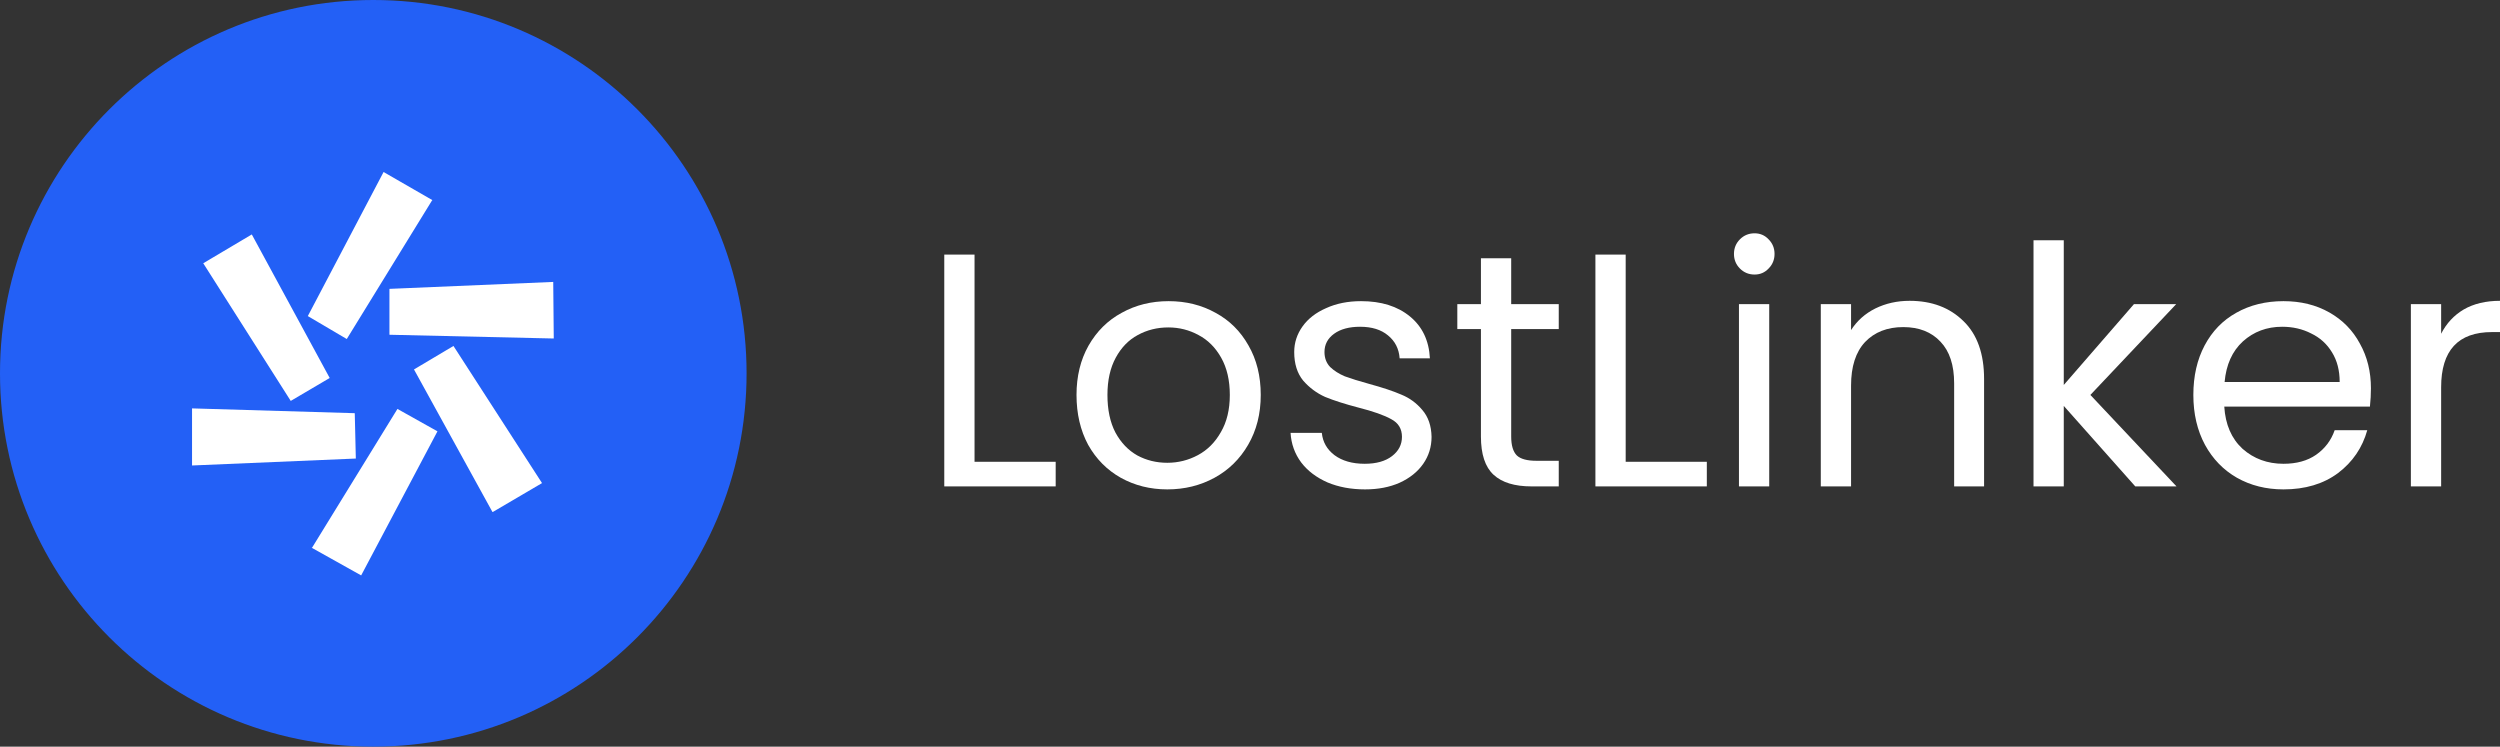 <svg width="4018" height="1200" viewBox="0 0 4018 1200" fill="none" xmlns="http://www.w3.org/2000/svg">
<rect x="0" y="0" width="4018" height="1200" fill="#333333" stroke="none"/>
<path d="M1199.9 600C1199.9 931.371 931.291 1200 599.948 1200C268.606 1200 0 931.371 0 600C0 268.629 268.606 0 599.948 0C931.291 0 1199.9 268.629 1199.9 600Z" fill="#2360F6"/>
<path d="M792.256 822.739L871.142 776.428L728.804 556.024L665.353 593.759L791.399 822.739H792.256ZM500.721 880.198L580.465 924.793L703.081 693.241L638.772 657.221L501.579 880.198H500.721ZM308.651 748.127L571.89 736.978L570.175 664.082L308.651 656.364V748.127ZM890.006 544.018L889.149 453.112L625.91 464.261V538.015L889.149 544.018H890.006ZM404.686 376.786L326.658 423.096L467.281 644.357L529.875 607.48L404.686 376.786ZM695.364 321.899L616.478 276.446L494.719 507.999L557.313 544.876L694.506 321.899H695.364Z" fill="white"/>
<path d="M1566.28 742.183H1696.69V781.737H1517.64V409.176H1566.28V742.183Z" fill="white"/>
<path d="M1876.08 786.548C1848.65 786.548 1823.7 780.312 1801.26 767.84C1779.16 755.367 1761.7 737.728 1748.88 714.922C1736.41 691.759 1730.17 665.033 1730.17 634.744C1730.17 604.811 1736.58 578.441 1749.41 555.635C1762.6 532.472 1780.41 514.833 1802.86 502.717C1825.31 490.245 1850.43 484.009 1878.22 484.009C1906.01 484.009 1931.13 490.245 1953.58 502.717C1976.03 514.833 1993.67 532.294 2006.49 555.1C2019.68 577.906 2026.27 604.454 2026.27 634.744C2026.27 665.033 2019.5 691.759 2005.96 714.922C1992.78 737.728 1974.78 755.367 1951.98 767.84C1929.17 780.312 1903.88 786.548 1876.08 786.548ZM1876.08 743.786C1893.54 743.786 1909.93 739.688 1925.25 731.492C1940.58 723.296 1952.87 711.002 1962.13 694.61C1971.75 678.218 1976.56 658.263 1976.56 634.744C1976.56 611.225 1971.93 591.269 1962.67 574.877C1953.4 558.485 1941.29 546.37 1926.32 538.53C1911.36 530.334 1895.15 526.236 1877.69 526.236C1859.87 526.236 1843.48 530.334 1828.51 538.53C1813.91 546.37 1802.15 558.485 1793.24 574.877C1784.33 591.269 1779.88 611.225 1779.88 634.744C1779.88 658.619 1784.15 678.753 1792.7 695.145C1801.61 711.537 1813.37 723.831 1827.98 732.027C1842.59 739.866 1858.62 743.786 1876.08 743.786Z" fill="white"/>
<path d="M2193.91 786.548C2171.46 786.548 2151.33 782.806 2133.51 775.323C2115.7 767.483 2101.62 756.793 2091.29 743.252C2080.96 729.354 2075.25 713.497 2074.19 695.679H2124.43C2125.85 710.289 2132.62 722.227 2144.74 731.492C2157.21 740.757 2173.42 745.39 2193.37 745.39C2211.9 745.39 2226.51 741.292 2237.2 733.096C2247.89 724.9 2253.23 714.566 2253.23 702.094C2253.23 689.265 2247.53 679.822 2236.13 673.764C2224.73 667.35 2207.09 661.114 2183.22 655.056C2161.48 649.354 2143.67 643.653 2129.77 637.951C2116.23 631.893 2104.47 623.163 2094.5 611.759C2084.87 600 2080.06 584.677 2080.06 565.791C2080.06 550.824 2084.52 537.105 2093.43 524.632C2102.33 512.16 2114.98 502.361 2131.37 495.234C2147.76 487.751 2166.47 484.009 2187.49 484.009C2219.92 484.009 2246.11 492.205 2266.06 508.597C2286.02 524.989 2296.7 547.439 2298.13 575.947H2249.49C2248.42 560.624 2242.19 548.33 2230.79 539.065C2219.74 529.8 2204.78 525.167 2185.89 525.167C2168.43 525.167 2154.53 528.909 2144.2 536.392C2133.87 543.875 2128.7 553.675 2128.7 565.791C2128.7 575.412 2131.73 583.43 2137.79 589.844C2144.2 595.902 2152.04 600.891 2161.3 604.811C2170.93 608.374 2184.11 612.472 2200.86 617.105C2221.88 622.806 2238.98 628.508 2252.17 634.209C2265.35 639.555 2276.57 647.751 2285.84 658.797C2295.46 669.844 2300.45 684.276 2300.8 702.094C2300.8 718.129 2296.35 732.561 2287.44 745.39C2278.53 758.218 2265.88 768.374 2249.49 775.857C2233.46 782.984 2214.93 786.548 2193.91 786.548Z" fill="white"/>
<path d="M2428.79 528.909V701.559C2428.79 715.813 2431.82 725.969 2437.87 732.027C2443.93 737.728 2454.44 740.579 2469.41 740.579H2505.22V781.737H2461.39C2434.31 781.737 2414 775.501 2400.46 763.029C2386.92 750.557 2380.15 730.067 2380.15 701.559V528.909H2342.2V488.82H2380.15V415.056H2428.79V488.82H2505.22V528.909H2428.79Z" fill="white"/>
<path d="M2612.79 742.183H2743.2V781.737H2564.15V409.176H2612.79V742.183Z" fill="white"/>
<path d="M2819.97 441.247C2810.71 441.247 2802.87 438.04 2796.45 431.626C2790.04 425.212 2786.83 417.372 2786.83 408.107C2786.83 398.842 2790.04 391.002 2796.45 384.588C2802.87 378.174 2810.71 374.967 2819.97 374.967C2828.88 374.967 2836.36 378.174 2842.42 384.588C2848.83 391.002 2852.04 398.842 2852.04 408.107C2852.04 417.372 2848.83 425.212 2842.42 431.626C2836.36 438.04 2828.88 441.247 2819.97 441.247ZM2843.49 488.82V781.737H2794.85V488.82H2843.49Z" fill="white"/>
<path d="M3069.09 483.474C3104.72 483.474 3133.58 494.343 3155.67 516.08C3177.76 537.461 3188.81 568.463 3188.81 609.087V781.737H3140.7V616.036C3140.7 586.815 3133.4 564.543 3118.79 549.22C3104.18 533.541 3084.23 525.702 3058.93 525.702C3033.28 525.702 3012.79 533.719 2997.47 549.755C2982.5 565.791 2975.02 589.131 2975.02 619.777V781.737H2926.38V488.82H2975.02V530.512C2984.64 515.546 2997.64 503.964 3014.03 495.768C3030.78 487.572 3049.13 483.474 3069.09 483.474Z" fill="white"/>
<path d="M3431.81 781.737L3316.89 652.383V781.737H3268.26V386.192H3316.89V618.708L3429.67 488.82H3497.55L3359.65 634.744L3498.08 781.737H3431.81Z" fill="white"/>
<path d="M3810.56 624.053C3810.56 633.318 3810.03 643.118 3808.96 653.452H3574.86C3576.64 682.316 3586.44 704.944 3604.25 721.336C3622.43 737.372 3644.34 745.39 3669.99 745.39C3691.02 745.39 3708.48 740.579 3722.37 730.958C3736.63 720.98 3746.6 707.795 3752.3 691.403H3804.68C3796.84 719.555 3781.16 742.539 3757.65 760.356C3734.13 777.817 3704.91 786.548 3669.99 786.548C3642.2 786.548 3617.26 780.312 3595.17 767.84C3573.43 755.367 3556.33 737.728 3543.86 714.922C3531.39 691.759 3525.15 665.033 3525.15 634.744C3525.15 604.454 3531.21 577.906 3543.32 555.1C3555.44 532.294 3572.36 514.833 3594.1 502.717C3616.19 490.245 3641.49 484.009 3669.99 484.009C3697.79 484.009 3722.37 490.067 3743.75 502.183C3765.13 514.298 3781.52 531.047 3792.92 552.428C3804.68 573.452 3810.56 597.327 3810.56 624.053ZM3760.32 613.898C3760.32 595.367 3756.22 579.51 3748.03 566.325C3739.83 552.784 3728.61 542.628 3714.36 535.857C3700.46 528.731 3684.96 525.167 3667.86 525.167C3643.27 525.167 3622.25 533.007 3604.79 548.686C3587.68 564.365 3577.89 586.102 3575.39 613.898H3760.32Z" fill="white"/>
<path d="M3923.4 536.392C3931.95 519.644 3944.06 506.637 3959.74 497.372C3975.78 488.107 3995.2 483.474 4018 483.474V533.719H4005.17C3950.66 533.719 3923.4 563.296 3923.4 622.45V781.737H3874.76V488.82H3923.4V536.392Z" fill="white"/>
</svg>
